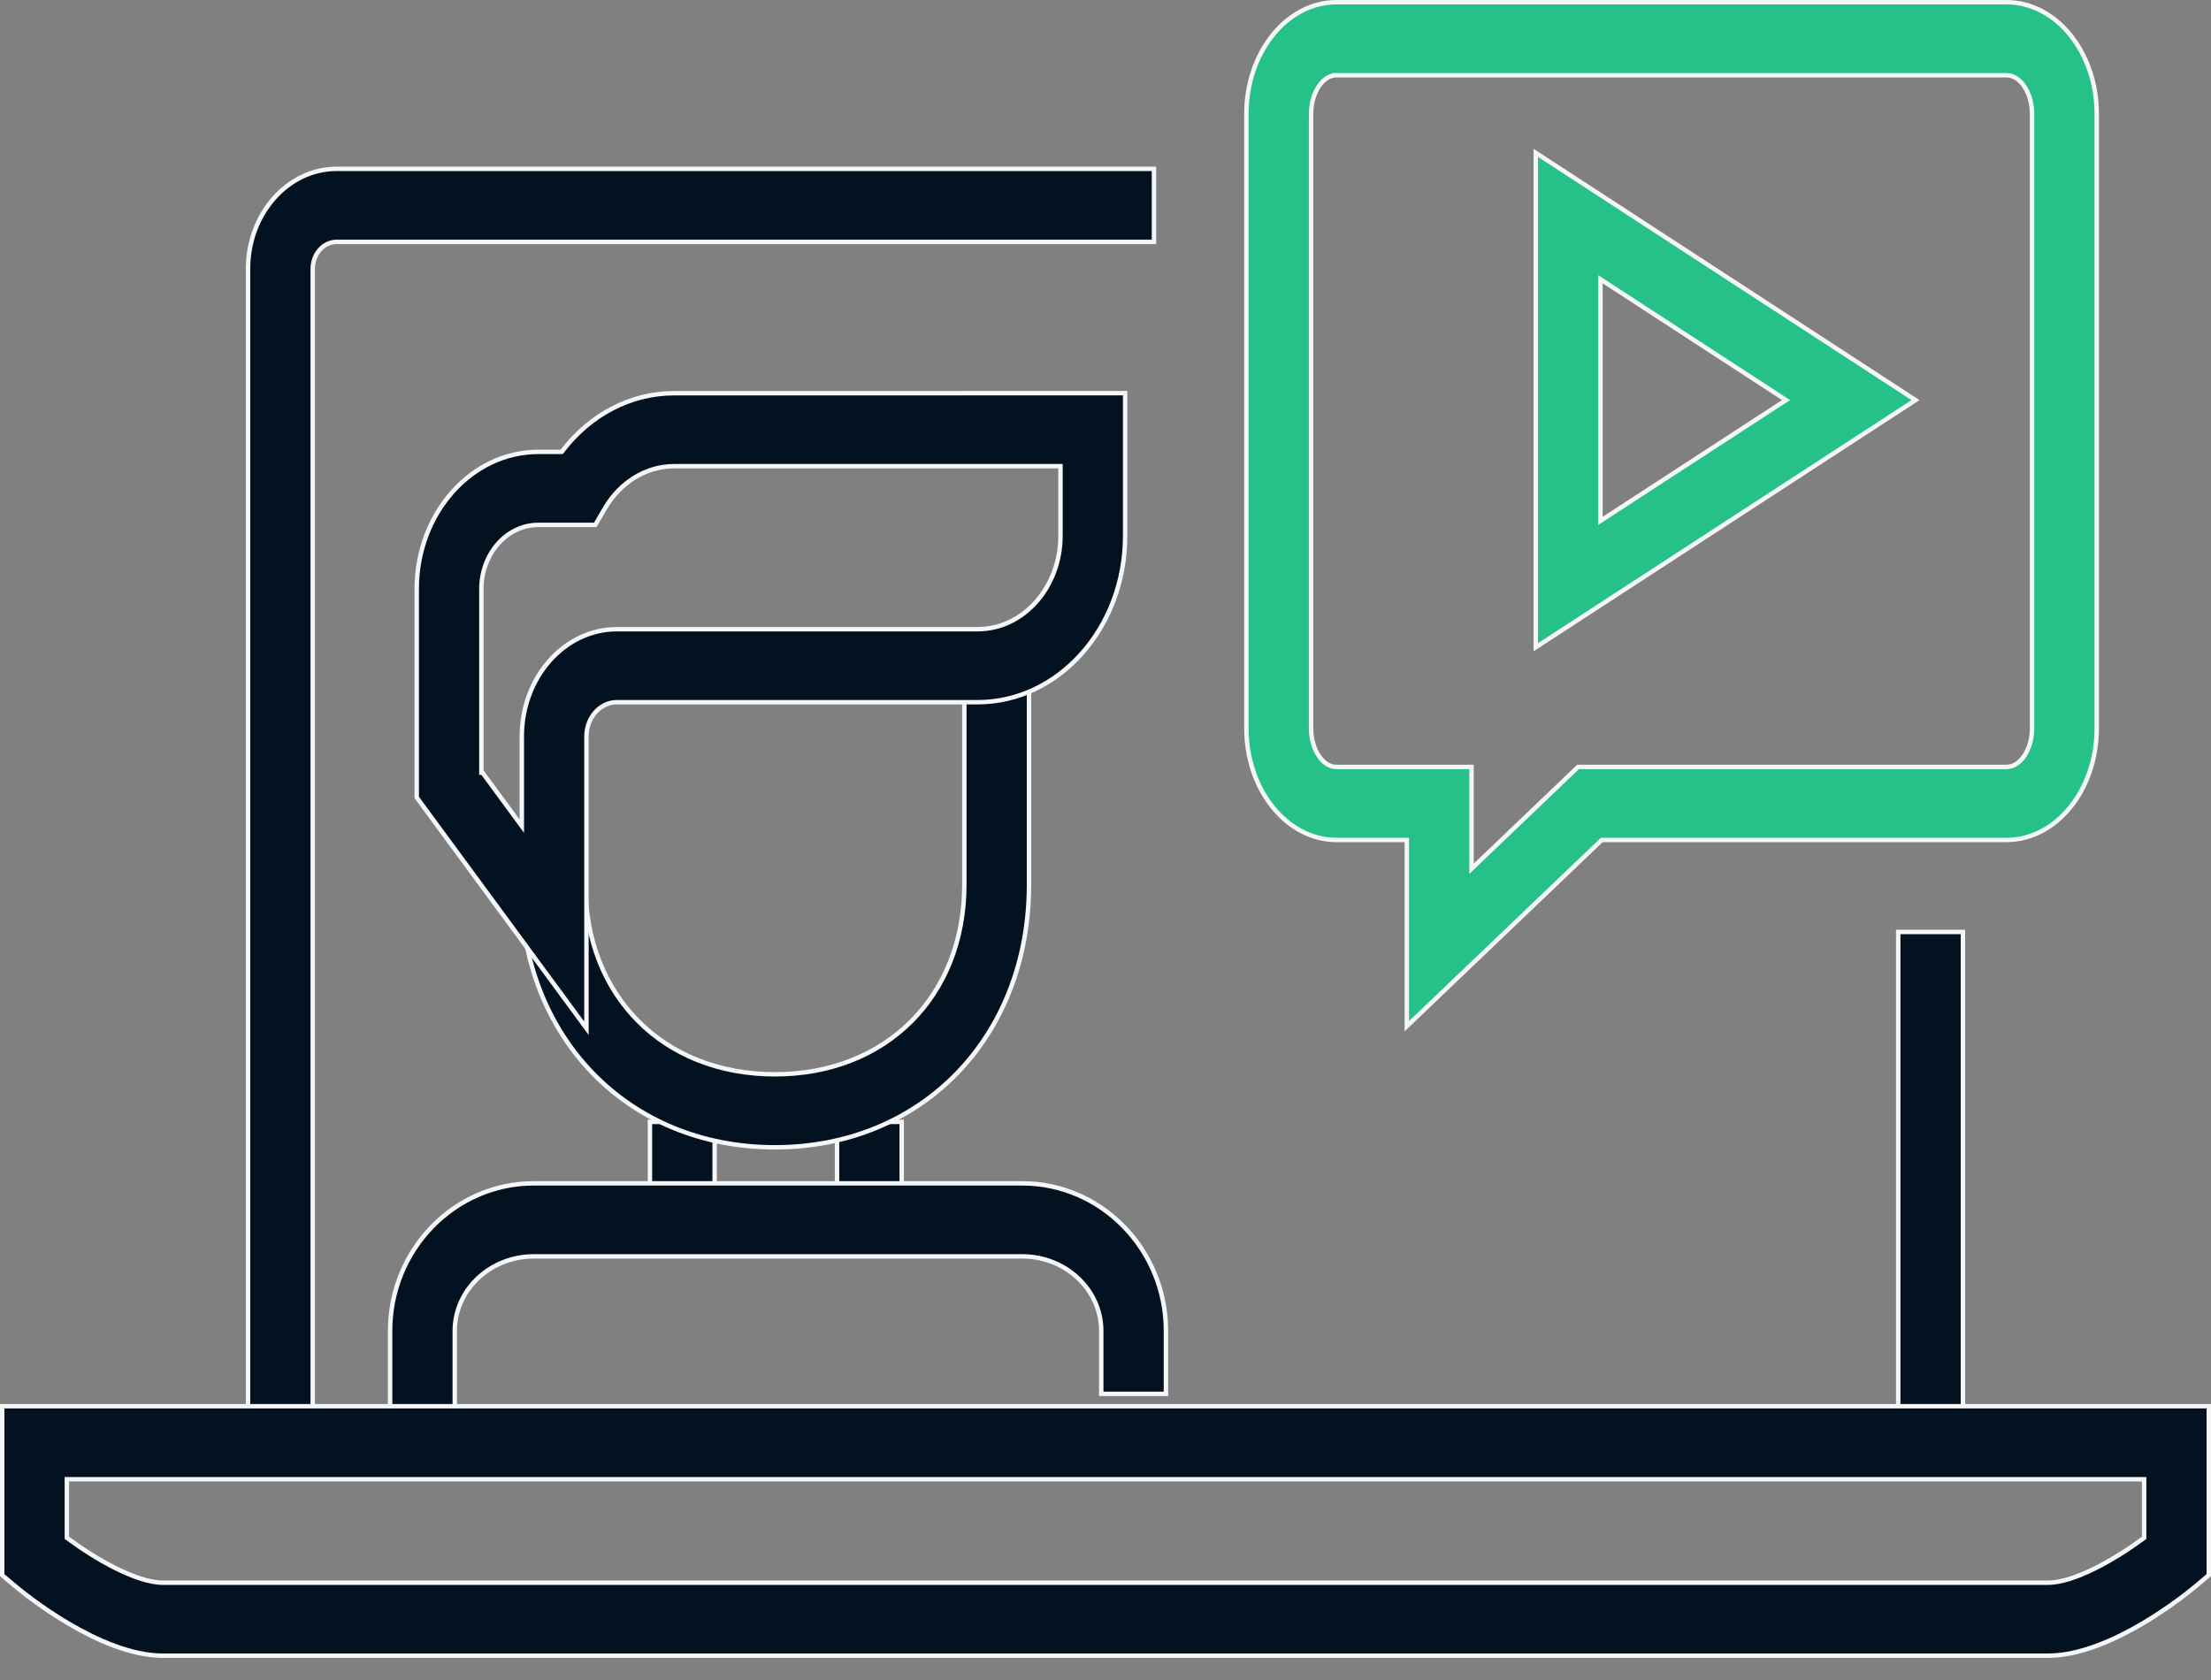 <svg width="50" height="38" viewBox="0 0 50 38" fill="none" xmlns="http://www.w3.org/2000/svg">
<rect x="0" y="0" width="50" height="38" fill="#808080" stroke="none"/>
<path d="M14.698 27.568V25.376H16.161V27.568H14.698Z" fill="#031220" stroke="#F5F6F8" stroke-width="0.1"/>
<path d="M18.929 27.568V25.376H20.391V27.568H18.929Z" fill="#031220" stroke="#F5F6F8" stroke-width="0.1"/>
<path d="M17.523 25.951C14.194 25.951 11.777 23.454 11.777 20.006V19.044H13.239V20.006C13.239 21.268 13.679 22.342 14.436 23.1C15.193 23.859 16.265 24.3 17.523 24.3C18.782 24.3 19.854 23.859 20.611 23.1C21.368 22.342 21.808 21.268 21.808 20.006V14.628H23.27V20.006C23.271 23.454 20.853 25.951 17.523 25.951Z" fill="#031220" stroke="#F5F6F8" stroke-width="0.1"/>
<path d="M15.245 8.894L25.444 8.893V12.121C25.444 14.201 23.942 15.883 22.108 15.883H13.951C13.565 15.883 13.262 16.237 13.262 16.659V23.259L9.424 18.038V13.322C9.424 11.606 10.663 10.221 12.173 10.221H12.678H12.703L12.718 10.201C13.35 9.374 14.266 8.894 15.245 8.894ZM10.886 17.476H10.911L11.71 18.563L11.8 18.685V18.533V16.659C11.8 15.315 12.77 14.232 13.951 14.232H22.108C23.147 14.232 23.982 13.279 23.982 12.121V10.595V10.545H23.932L15.245 10.545L15.244 10.545C14.611 10.546 14.026 10.905 13.677 11.502C13.677 11.502 13.677 11.502 13.677 11.502L13.461 11.873H12.173C11.458 11.873 10.886 12.529 10.886 13.322V17.426V17.476Z" fill="#031220" stroke="#F5F6F8" stroke-width="0.1"/>
<path d="M42.927 32.716V21.08H44.39V32.716H42.927Z" fill="#031220" stroke="#F5F6F8" stroke-width="0.1"/>
<path d="M7.072 32.716H5.609V6.082C5.609 4.829 6.514 3.819 7.614 3.819H26.096V5.471H7.615C7.309 5.471 7.072 5.751 7.072 6.082V32.716Z" fill="#031220" stroke="#F5F6F8" stroke-width="0.1"/>
<path d="M10.284 32.065H8.822V30.104C8.822 28.262 10.281 26.766 12.071 26.766H23.118C24.908 26.766 26.367 28.263 26.367 30.104V31.527H24.904V30.104C24.904 29.171 24.1 28.418 23.118 28.418H12.071C11.088 28.418 10.284 29.172 10.284 30.104V32.065Z" fill="#031220" stroke="#F5F6F8" stroke-width="0.1"/>
<path d="M0.344 35.877L0.344 35.877L0.05 35.629V31.807H49.95V35.629L49.656 35.877C49.56 35.957 49.081 36.351 48.447 36.725C47.81 37.1 47.025 37.45 46.314 37.45H3.685C2.974 37.45 2.189 37.1 1.553 36.725C0.918 36.351 0.44 35.957 0.344 35.877ZM1.512 34.759V34.784L1.533 34.799C1.842 35.028 2.227 35.277 2.611 35.469C2.992 35.66 3.378 35.799 3.685 35.799H46.315C46.622 35.799 47.007 35.66 47.389 35.469C47.772 35.277 48.158 35.028 48.468 34.799L48.488 34.784V34.759V33.509V33.459H48.438H1.562H1.512V33.509V34.759Z" fill="#031220" stroke="#F5F6F8" stroke-width="0.1"/>
<path d="M31.814 23.212V19.049V18.999H31.764H30.221C29.109 18.999 28.186 17.876 28.186 16.473V2.577C28.186 1.173 29.109 0.05 30.221 0.05H45.377C46.492 0.05 47.416 1.173 47.416 2.577V16.473C47.416 17.876 46.492 18.999 45.377 18.999H36.243H36.222L36.208 19.013L31.814 23.212ZM30.172 1.702V1.705C30.027 1.725 29.902 1.828 29.812 1.97C29.711 2.13 29.649 2.346 29.649 2.578V16.473C29.649 16.705 29.711 16.921 29.812 17.08C29.912 17.238 30.056 17.347 30.221 17.347H33.277V19.534V19.651L33.361 19.57L35.687 17.347H45.377C45.543 17.347 45.688 17.238 45.789 17.08C45.891 16.921 45.953 16.705 45.953 16.473V2.577C45.953 2.345 45.891 2.129 45.789 1.97C45.688 1.811 45.543 1.702 45.377 1.702H30.221H30.172Z" fill="#26c089" stroke="#F5F6F8" stroke-width="0.1"/>
<path d="M36.27 6.367L36.193 6.317V6.409V11.689V11.781L36.27 11.731L40.326 9.091L40.39 9.05L40.326 9.008L36.27 6.367ZM43.318 9.05L34.731 14.639V3.458L43.318 9.05Z" fill="#26c089" stroke="#F5F6F8" stroke-width="0.1"/>
</svg>
